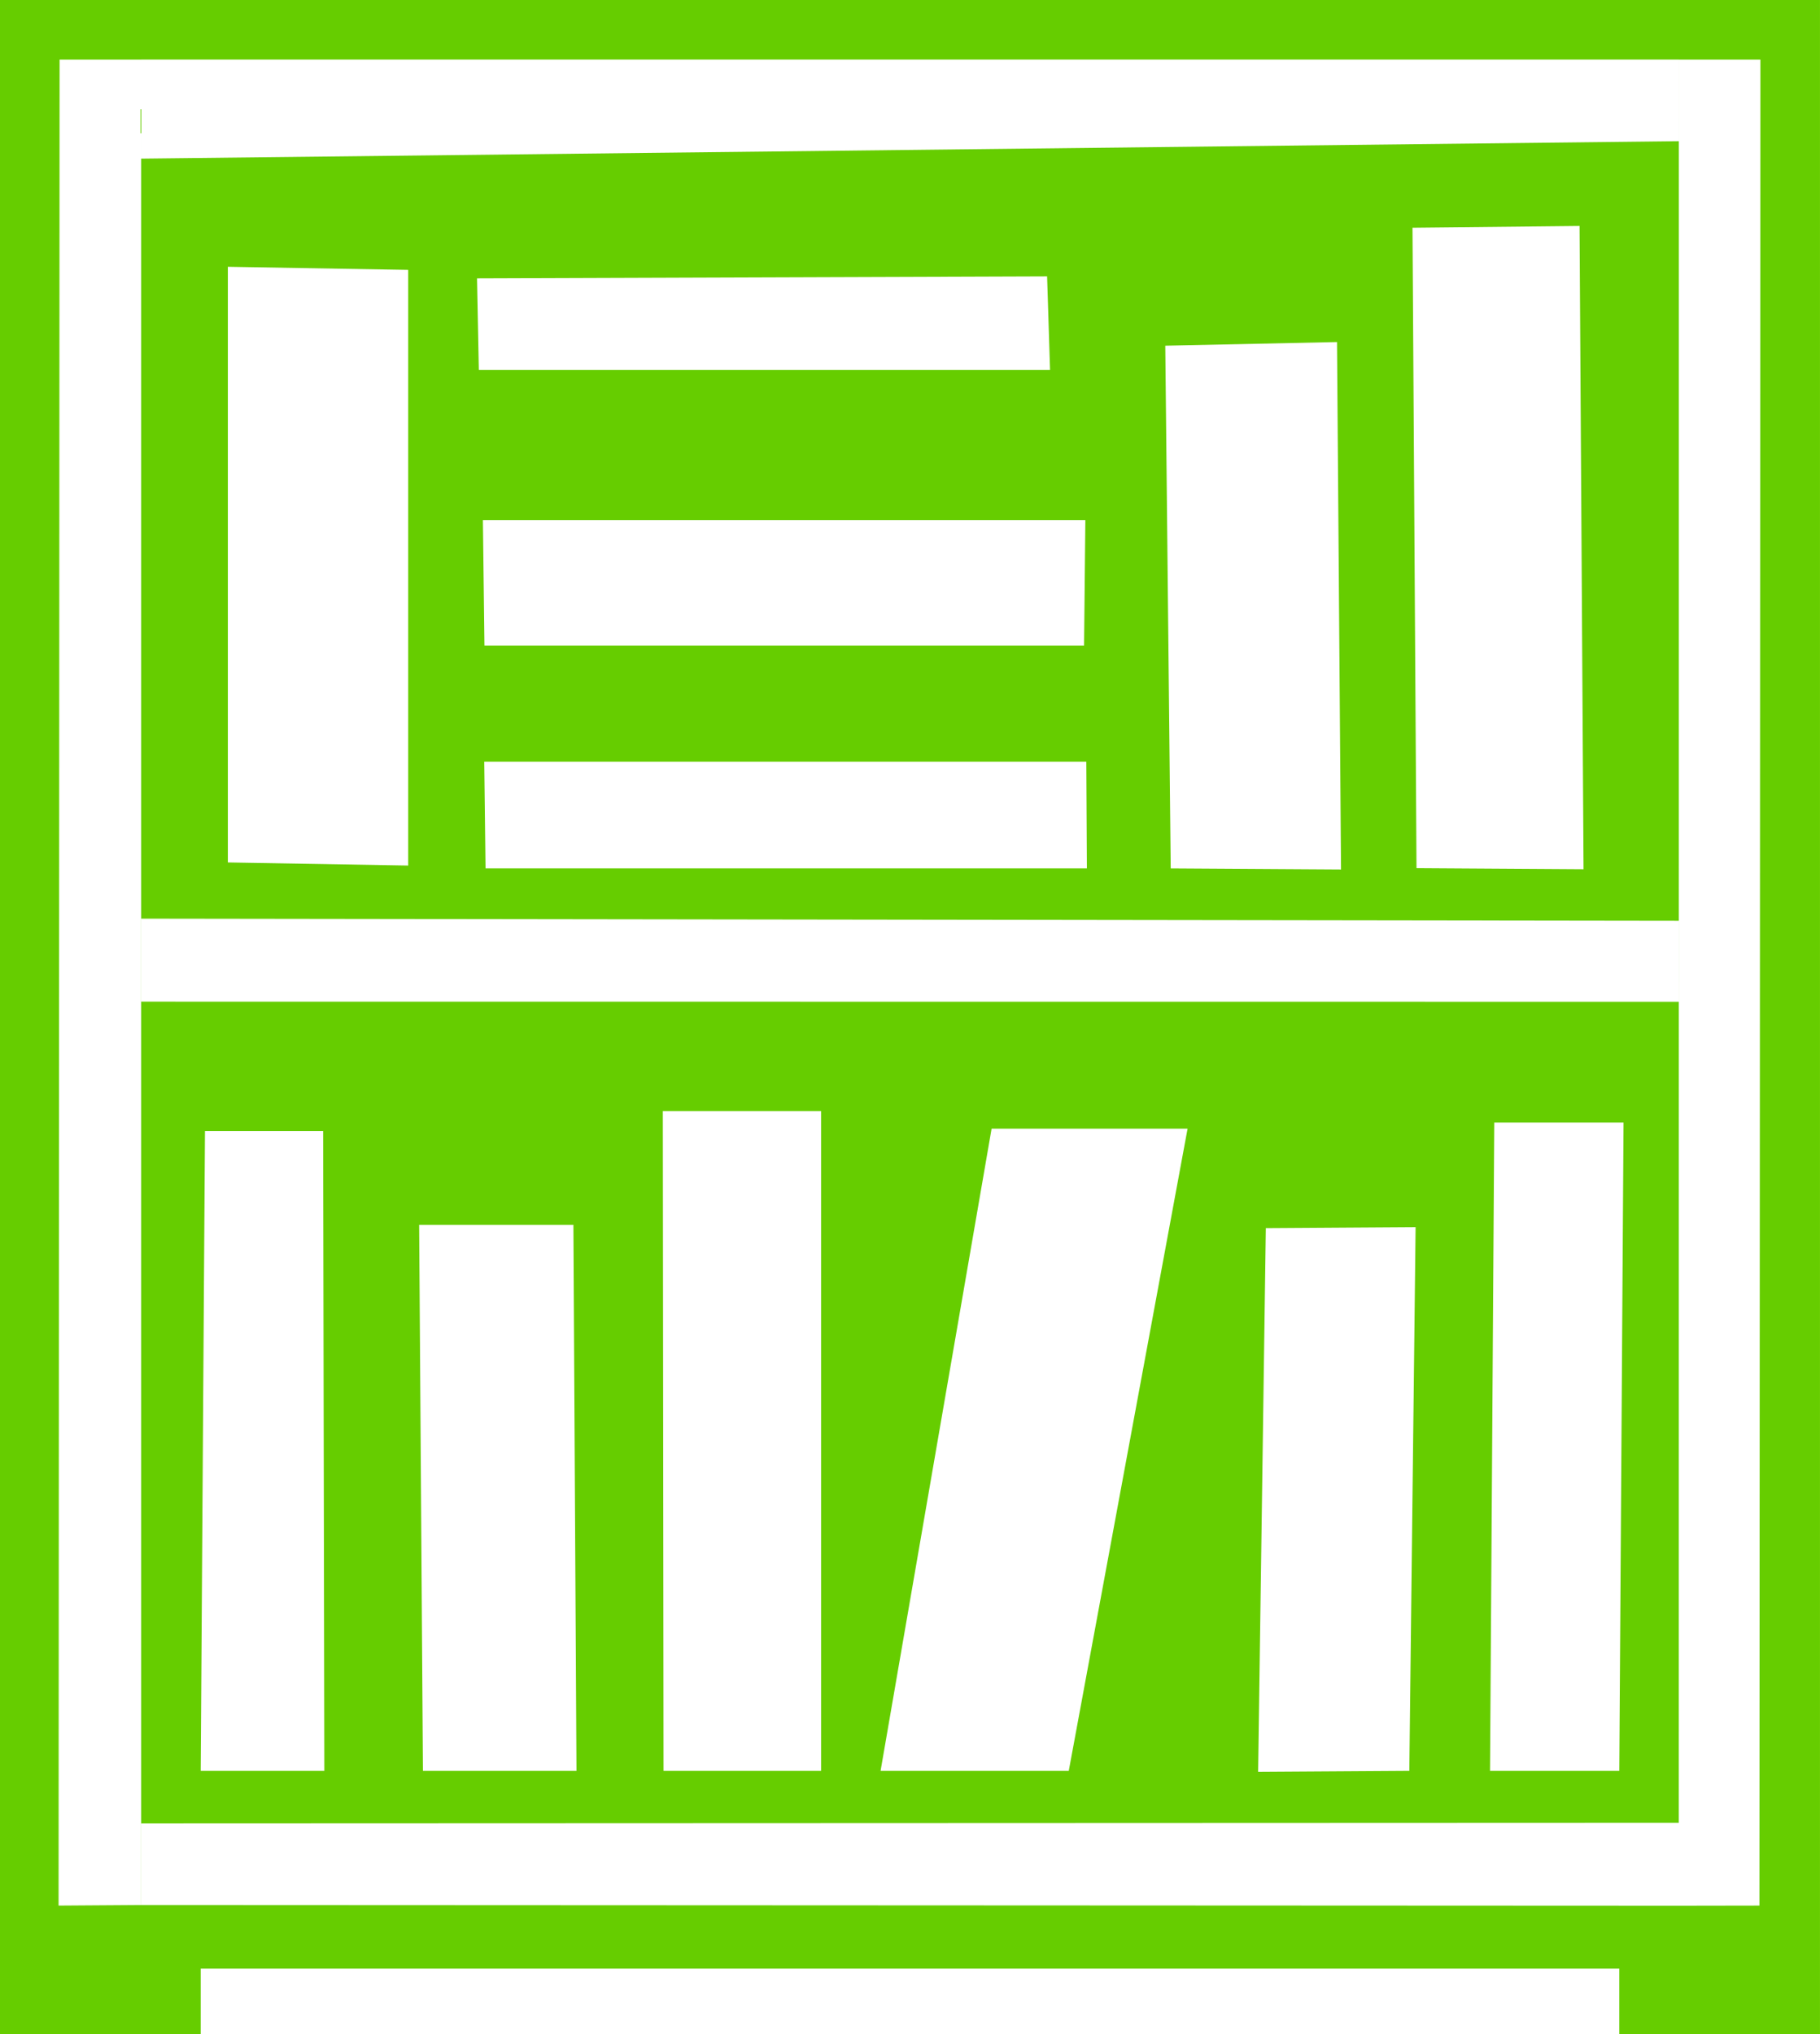 <?xml version="1.0" encoding="UTF-8" standalone="no"?>
<svg
   xmlns:dc="http://purl.org/dc/elements/1.1/"
   xmlns:cc="http://creativecommons.org/ns#"
   xmlns:rdf="http://www.w3.org/1999/02/22-rdf-syntax-ns#"
   xmlns:svg="http://www.w3.org/2000/svg"
   xmlns="http://www.w3.org/2000/svg"
   xmlns:sodipodi="http://sodipodi.sourceforge.net/DTD/sodipodi-0.dtd"
   xmlns:inkscape="http://www.inkscape.org/namespaces/inkscape"
   width="121.244mm"
   height="135.467mm"
   viewBox="0 0 121.244 135.467"
   version="1.1"
   id="librarycabinet"
   inkscape:version="1.0.2-2 (e86c870879, 2021-01-15)"
   sodipodi:docname="librarycabinet.svg">
  <title
     id="title510">librarycabinet ico</title>
  <defs
     id="defs467" />
  <sodipodi:namedview
     id="base"
     pagecolor="#ffffff"
     bordercolor="#666666"
     borderopacity="1.0"
     inkscape:pageopacity="0.0"
     inkscape:pageshadow="2"
     inkscape:zoom="11.2"
     inkscape:cx="13.176966"
     inkscape:cy="449.17225"
     inkscape:document-units="mm"
     inkscape:current-layer="layer1"
     inkscape:document-rotation="0"
     showgrid="false"
     inkscape:window-width="1920"
     inkscape:window-height="1057"
     inkscape:window-x="-8"
     inkscape:window-y="-8"
     inkscape:window-maximized="1"
     showguides="true"
     inkscape:guide-bbox="true"
     fit-margin-top="0"
     fit-margin-left="0"
     fit-margin-right="0"
     fit-margin-bottom="0">
    <sodipodi:guide
       position="65.106,17.538"
       orientation="0,-1"
       id="guide501" />
    <sodipodi:guide
       position="9.401,131.498"
       orientation="1,0"
       id="guide512" />
  </sodipodi:namedview>
  <g
     inkscape:label="Warstwa 1"
     inkscape:groupmode="layer"
     id="layer1"
     transform="translate(-32.36,-28.273)">
    <path
       style="fill:#66cd00;stroke-width:0.265"
       d="M 32.36,28.273 V 163.739 h 13.371 v -4.366 h 94.501 v 4.366 h 13.371 V 28.273 Z m 111.836,66.713 -102.43,-0.008 v -5.528 l 102.43,0.142 z m -3.963,51.216 h -8.611 l 0.283,-43.174 h 8.611 z m -2.381,-60.043 -11.128,-0.072 -0.267,-42.649 11.128,-0.117 z M 64.619,78.997 h 40.108 l 0.039,7.106 H 64.705 Z M 102.312,52.914 H 64.258 l -0.119,-6.103 37.976,-0.134 z m -37.782,9.992 h 40.134 l -0.086,8.363 H 64.633 Z M 109.988,51.294 121.429,51.052 121.696,86.175 110.35,86.103 Z M 59.552,85.914 47.539,85.708 V 46.04 l 12.013,0.206 z m -13.537,17.677 7.872,-2.6e-4 0.08,42.611 h -8.236 z m 14.268,6.252 h 10.276 l 0.204,36.359 -10.228,-1e-5 z m 65.963,36.359 -10.072,0.066 0.512,-36.207 9.978,-0.066 z m -49.73,-43.934 10.542,-2.6e-4 v 43.934 H 76.563 Z m 21.901,1.171 13.056,-2.6e-4 -7.914,42.763 H 91.022 Z M 144.202,32.241 v 5.434 l -102.441,1.162 4.03e-4,-6.596 z M 41.766,155.138 l -5.504,0.038 0.067,-122.934 h 5.432 v 127.132 0 z m 0,0 v -5.434 l 102.429,-0.039 v 5.52 z m 107.802,0.038 -5.373,0.009 0.006,-122.943 h 5.434 z"
       id="polka"
       inkscape:label="#polka"
       sodipodi:nodetypes="cccccccccccccccccccccccccccccccccccccccccccccccccccccccccccccccccccccccccccccccccccccccccccccccc" />
  </g>
</svg>
